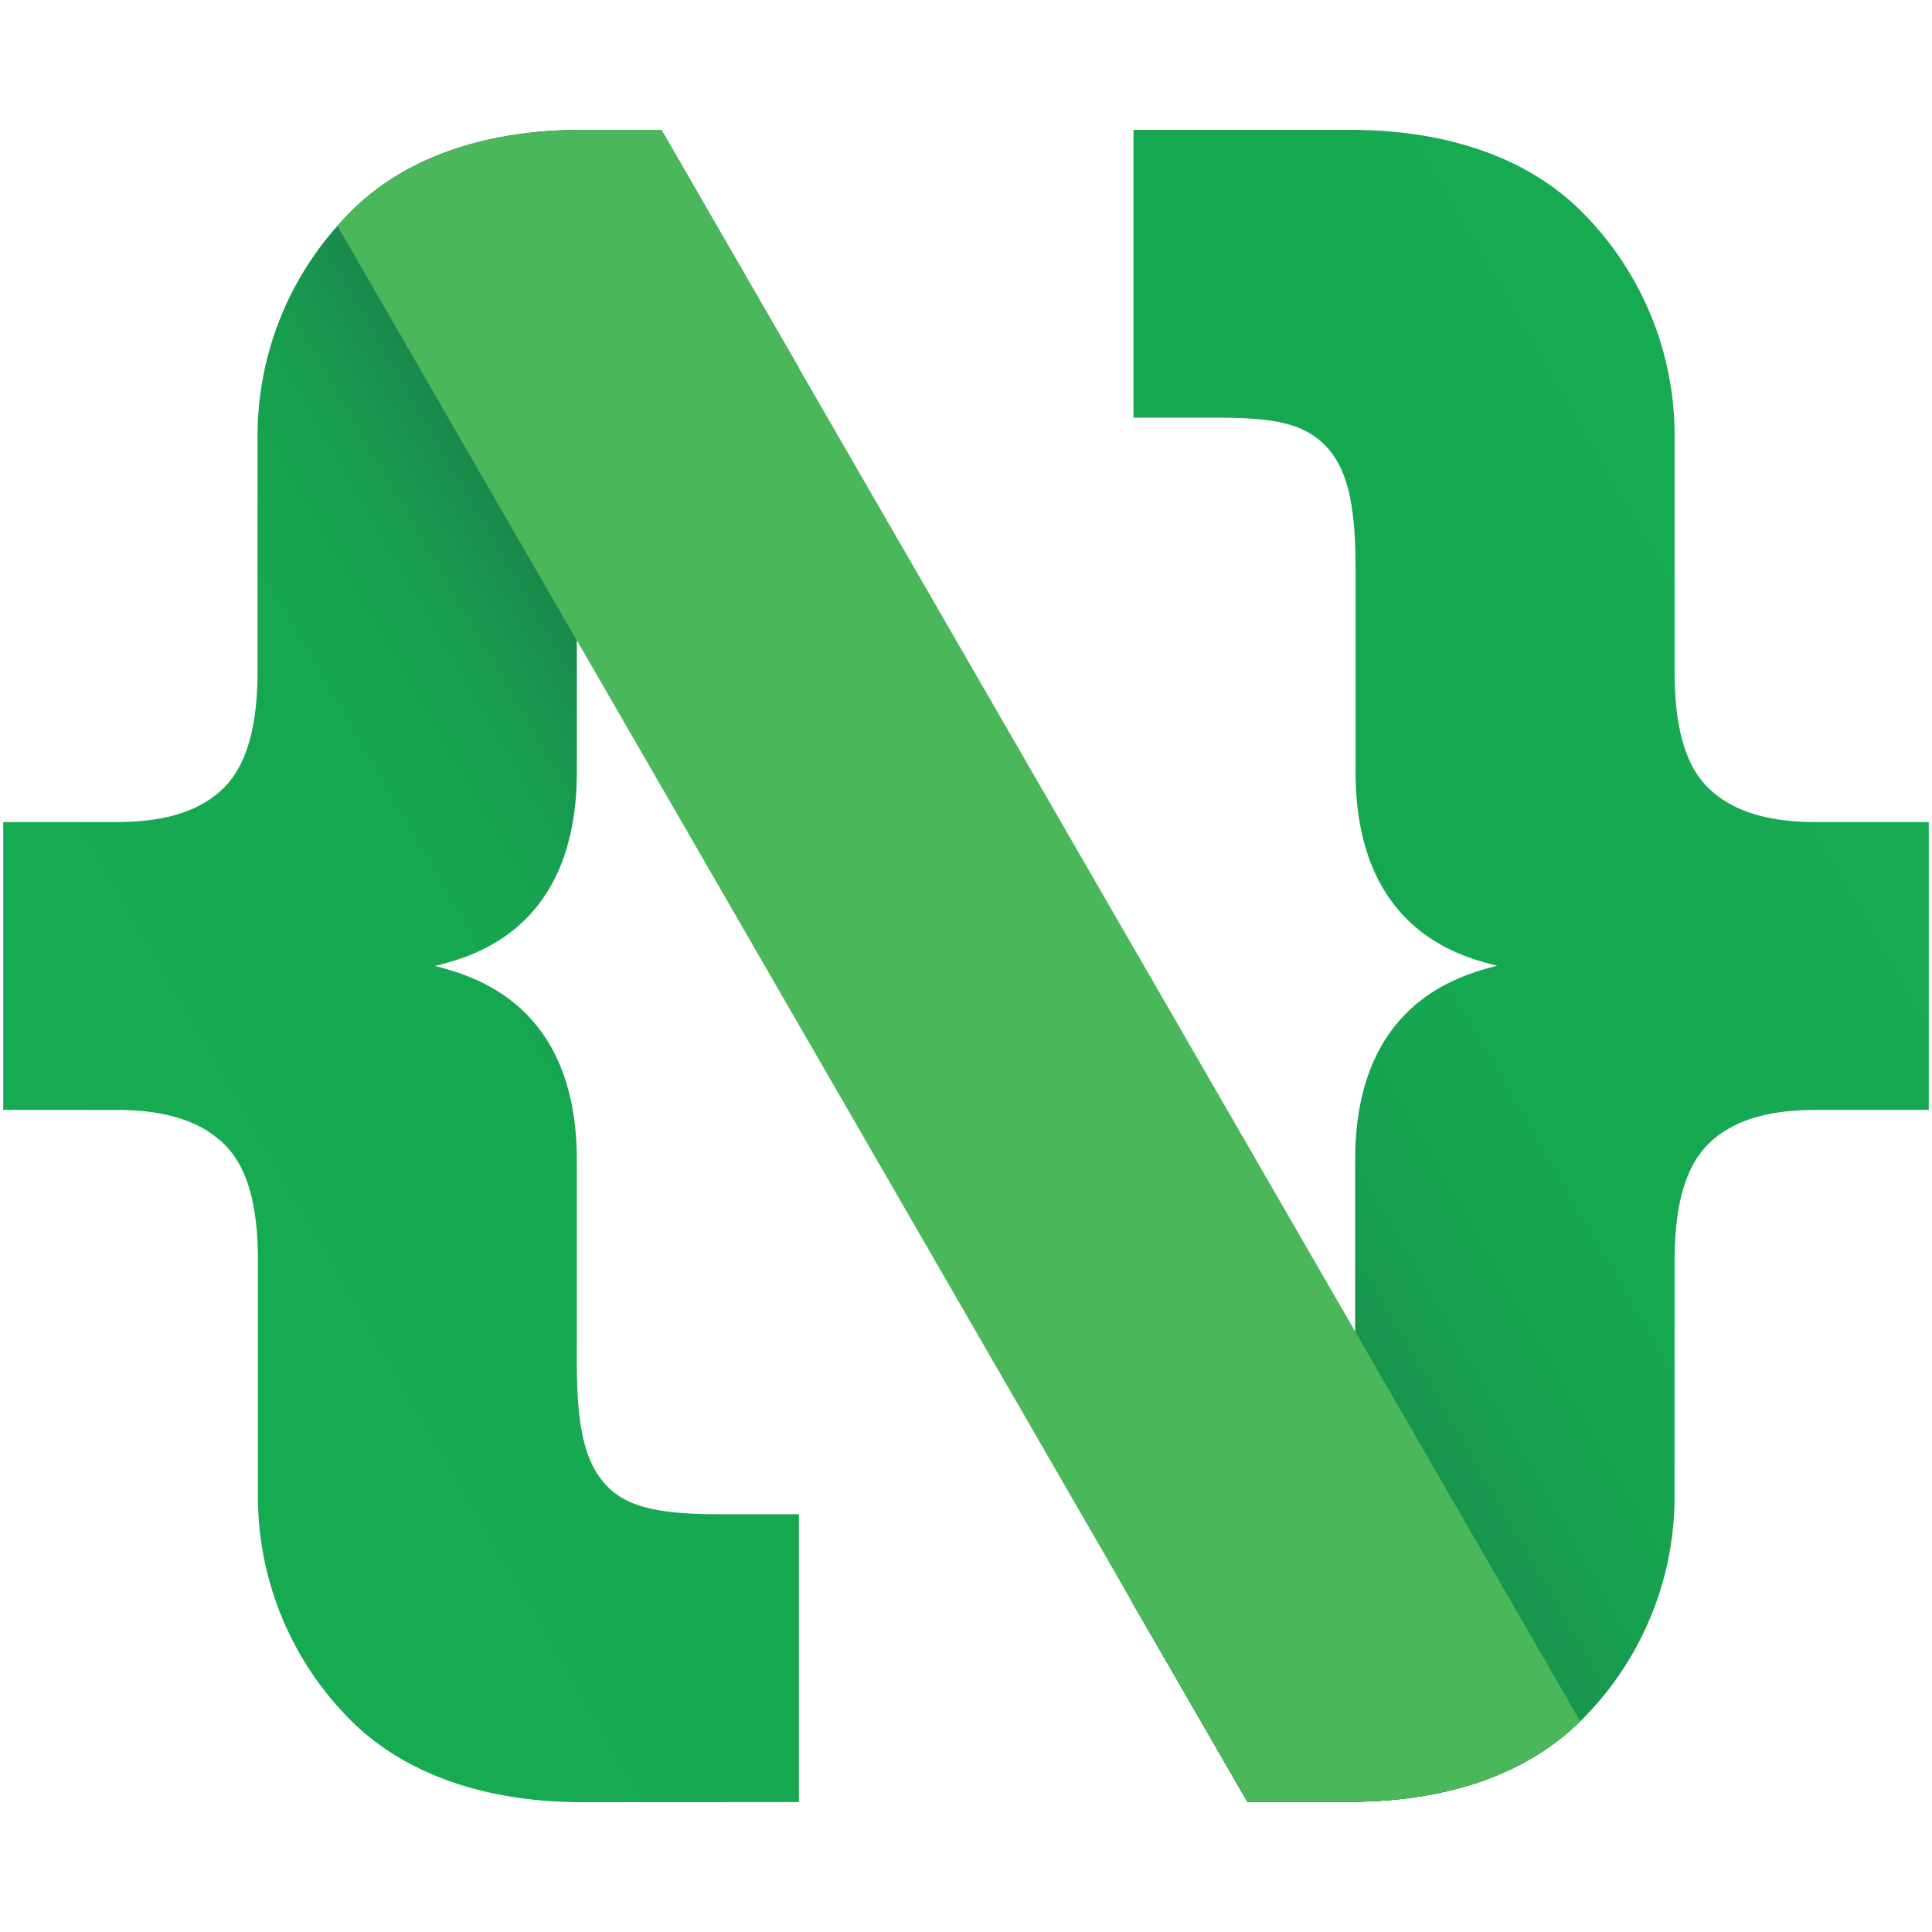 <svg xmlns="http://www.w3.org/2000/svg" xmlns:xlink="http://www.w3.org/1999/xlink" id="b4e5924b-3d17-44de-8cdb-83af95c4cb26" data-name="Layer 1" viewBox="0 0 300 300"><defs><style>.a26004b6-97fe-45d2-a288-7ee79905495d{fill:url(#b31f793a-828b-4d33-954e-ae2377091ea4)}.a8802cfe-04b9-4224-99c5-0a6d3042ae16{fill:url(#f51615ef-5ba2-464d-81e3-cad6a6df868a)}.bc5139c3-e7ea-42f9-b1ad-be391ea585e1{fill:url(#e03a4f3d-7390-4ad4-93cd-e5a9aaa95c7c)}.f87d40f4-8289-4b63-b52c-a644994fcfb3{fill:#16aa51}.ac9f4b7f-1f3c-40ca-9a80-47221a90c5b3{fill:url(#a1f24c6a-3e9c-4b86-8212-c1402b6dc210)}.eb08d15e-ce66-4a0a-bce0-53d9f5ba1b17{fill:#4ab85a}</style><linearGradient id="b31f793a-828b-4d33-954e-ae2377091ea4" x1="32.396" x2="138.916" y1="189.678" y2="128.178" gradientUnits="userSpaceOnUse"><stop offset="0" stop-color="#16aa51"/><stop offset=".434" stop-color="#16a851"/><stop offset=".59" stop-color="#17a150"/><stop offset=".701" stop-color="#18964e"/><stop offset=".791" stop-color="#1a854b"/><stop offset=".868" stop-color="#1c6f47"/><stop offset=".935" stop-color="#1f5443"/><stop offset=".996" stop-color="#22353d"/><stop offset="1" stop-color="#22323d"/></linearGradient><linearGradient id="f51615ef-5ba2-464d-81e3-cad6a6df868a" x1="210.601" x2="210.601" y1="279.778" y2="20.094" gradientUnits="userSpaceOnUse"><stop offset="0" stop-color="#16aa51"/><stop offset="1" stop-color="#22323d"/></linearGradient><linearGradient id="e03a4f3d-7390-4ad4-93cd-e5a9aaa95c7c" x1="88.233" x2="88.233" y1="279.842" y2="20.158" xlink:href="#f51615ef-5ba2-464d-81e3-cad6a6df868a"/><linearGradient id="a1f24c6a-3e9c-4b86-8212-c1402b6dc210" x1="286.645" x2="139.335" y1="100.572" y2="185.622" xlink:href="#b31f793a-828b-4d33-954e-ae2377091ea4"/></defs><path d="M43.685,49a49.116,49.116,0,0,0-3.69,19.158v35.937c0,8.463-1.579,14.505-5.137,18.126-3.558,3.621-8.989,5.432-16.842,5.432H.5v44.695H18.079c7.789,0,13.221,1.81,16.842,5.431s5.137,9.684,5.137,18.105v36a49.074,49.074,0,0,0,14.484,35.326C62.395,275,74.479,279.842,90.479,279.842l33.578-.021V235.126H111.616c-8.463,0-13.895-.884-17.2-4.21-3.642-3.621-4.842-9.348-4.842-19.327V180.2c0-24.463-16.295-28.695-22.042-30.211,5.747-1.41,22.042-5.621,22.042-30.189V99.433l-37.166-64.373A49.11,49.11,0,0,0,43.685,49Z" class="a26004b6-97fe-45d2-a288-7ee79905495d"/><path d="M210.374,211.61c0,9.979-1.495,16.021-4.821,19.327-3.326,3.305-4.442,4.21-12.863,4.21h-16.842v13.717l17.849,30.915h15.836c15.946,0,27.968-4.737,35.823-12.524l-34.981-60.589Z" class="a8802cfe-04b9-4224-99c5-0a6d3042ae16"/><path d="M94.416,69.063c3.305-3.305,8.778-4.21,17.2-4.21h12.442V57.161L102.694,20.158H90.479c-16,0-28.084,4.779-35.937,12.632-.739.732-1.445,1.495-2.134,2.27l37.166,64.373V88.389C89.574,78.432,90.774,72.684,94.416,69.063Z" class="bc5139c3-e7ea-42f9-b1ad-be391ea585e1"/><path d="M210.426,206.757v4.854c0,9.979-1.495,16.021-4.821,19.327-3.326,3.305-4.442,4.21-12.863,4.21H175.9v13.808l17.796,30.823h15.84c15.944-.001,27.964-4.737,35.819-12.524Z" class="f87d40f4-8289-4b63-b52c-a644994fcfb3"/><path d="M281.984,127.653c-7.769,0-13.221-1.811-16.842-5.432-3.622-3.621-5.116-9.705-5.116-18.126V68.116a49.053,49.053,0,0,0-14.505-35.326c-7.853-7.81-19.916-12.632-35.936-12.632H176.006V64.853h12.442c8.463,0,13.6.589,17.221,4.21,3.621,3.621,4.821,9.368,4.821,19.326v31.411c0,24.568,16.316,28.779,22,30.147-5.747,1.516-22.064,5.747-22.064,30.21v31.453c0,9.979-1.495,16.021-4.821,19.327-3.326,3.305-4.442,4.21-12.863,4.21H168.117l7.784,13.808,17.796,30.823h15.889c16.021,0,28.084-4.779,35.936-12.632a49.01,49.01,0,0,0,14.505-35.326v-35.937c0-8.442,1.558-14.484,5.116-18.105,3.557-3.621,8.989-5.431,16.842-5.431H299.5V127.653Z" class="ac9f4b7f-1f3c-40ca-9a80-47221a90c5b3"/><path d="M210.374,206.665l-86.316-149.504L102.694,20.158H90.479c-16,0-28.084,4.779-35.937,12.632-.739.732-1.445,1.495-2.134,2.27l37.166,64.373,86.274,149.431,17.849,30.915h15.836c15.946,0,27.968-4.737,35.823-12.524Z" class="eb08d15e-ce66-4a0a-bce0-53d9f5ba1b17"/></svg>